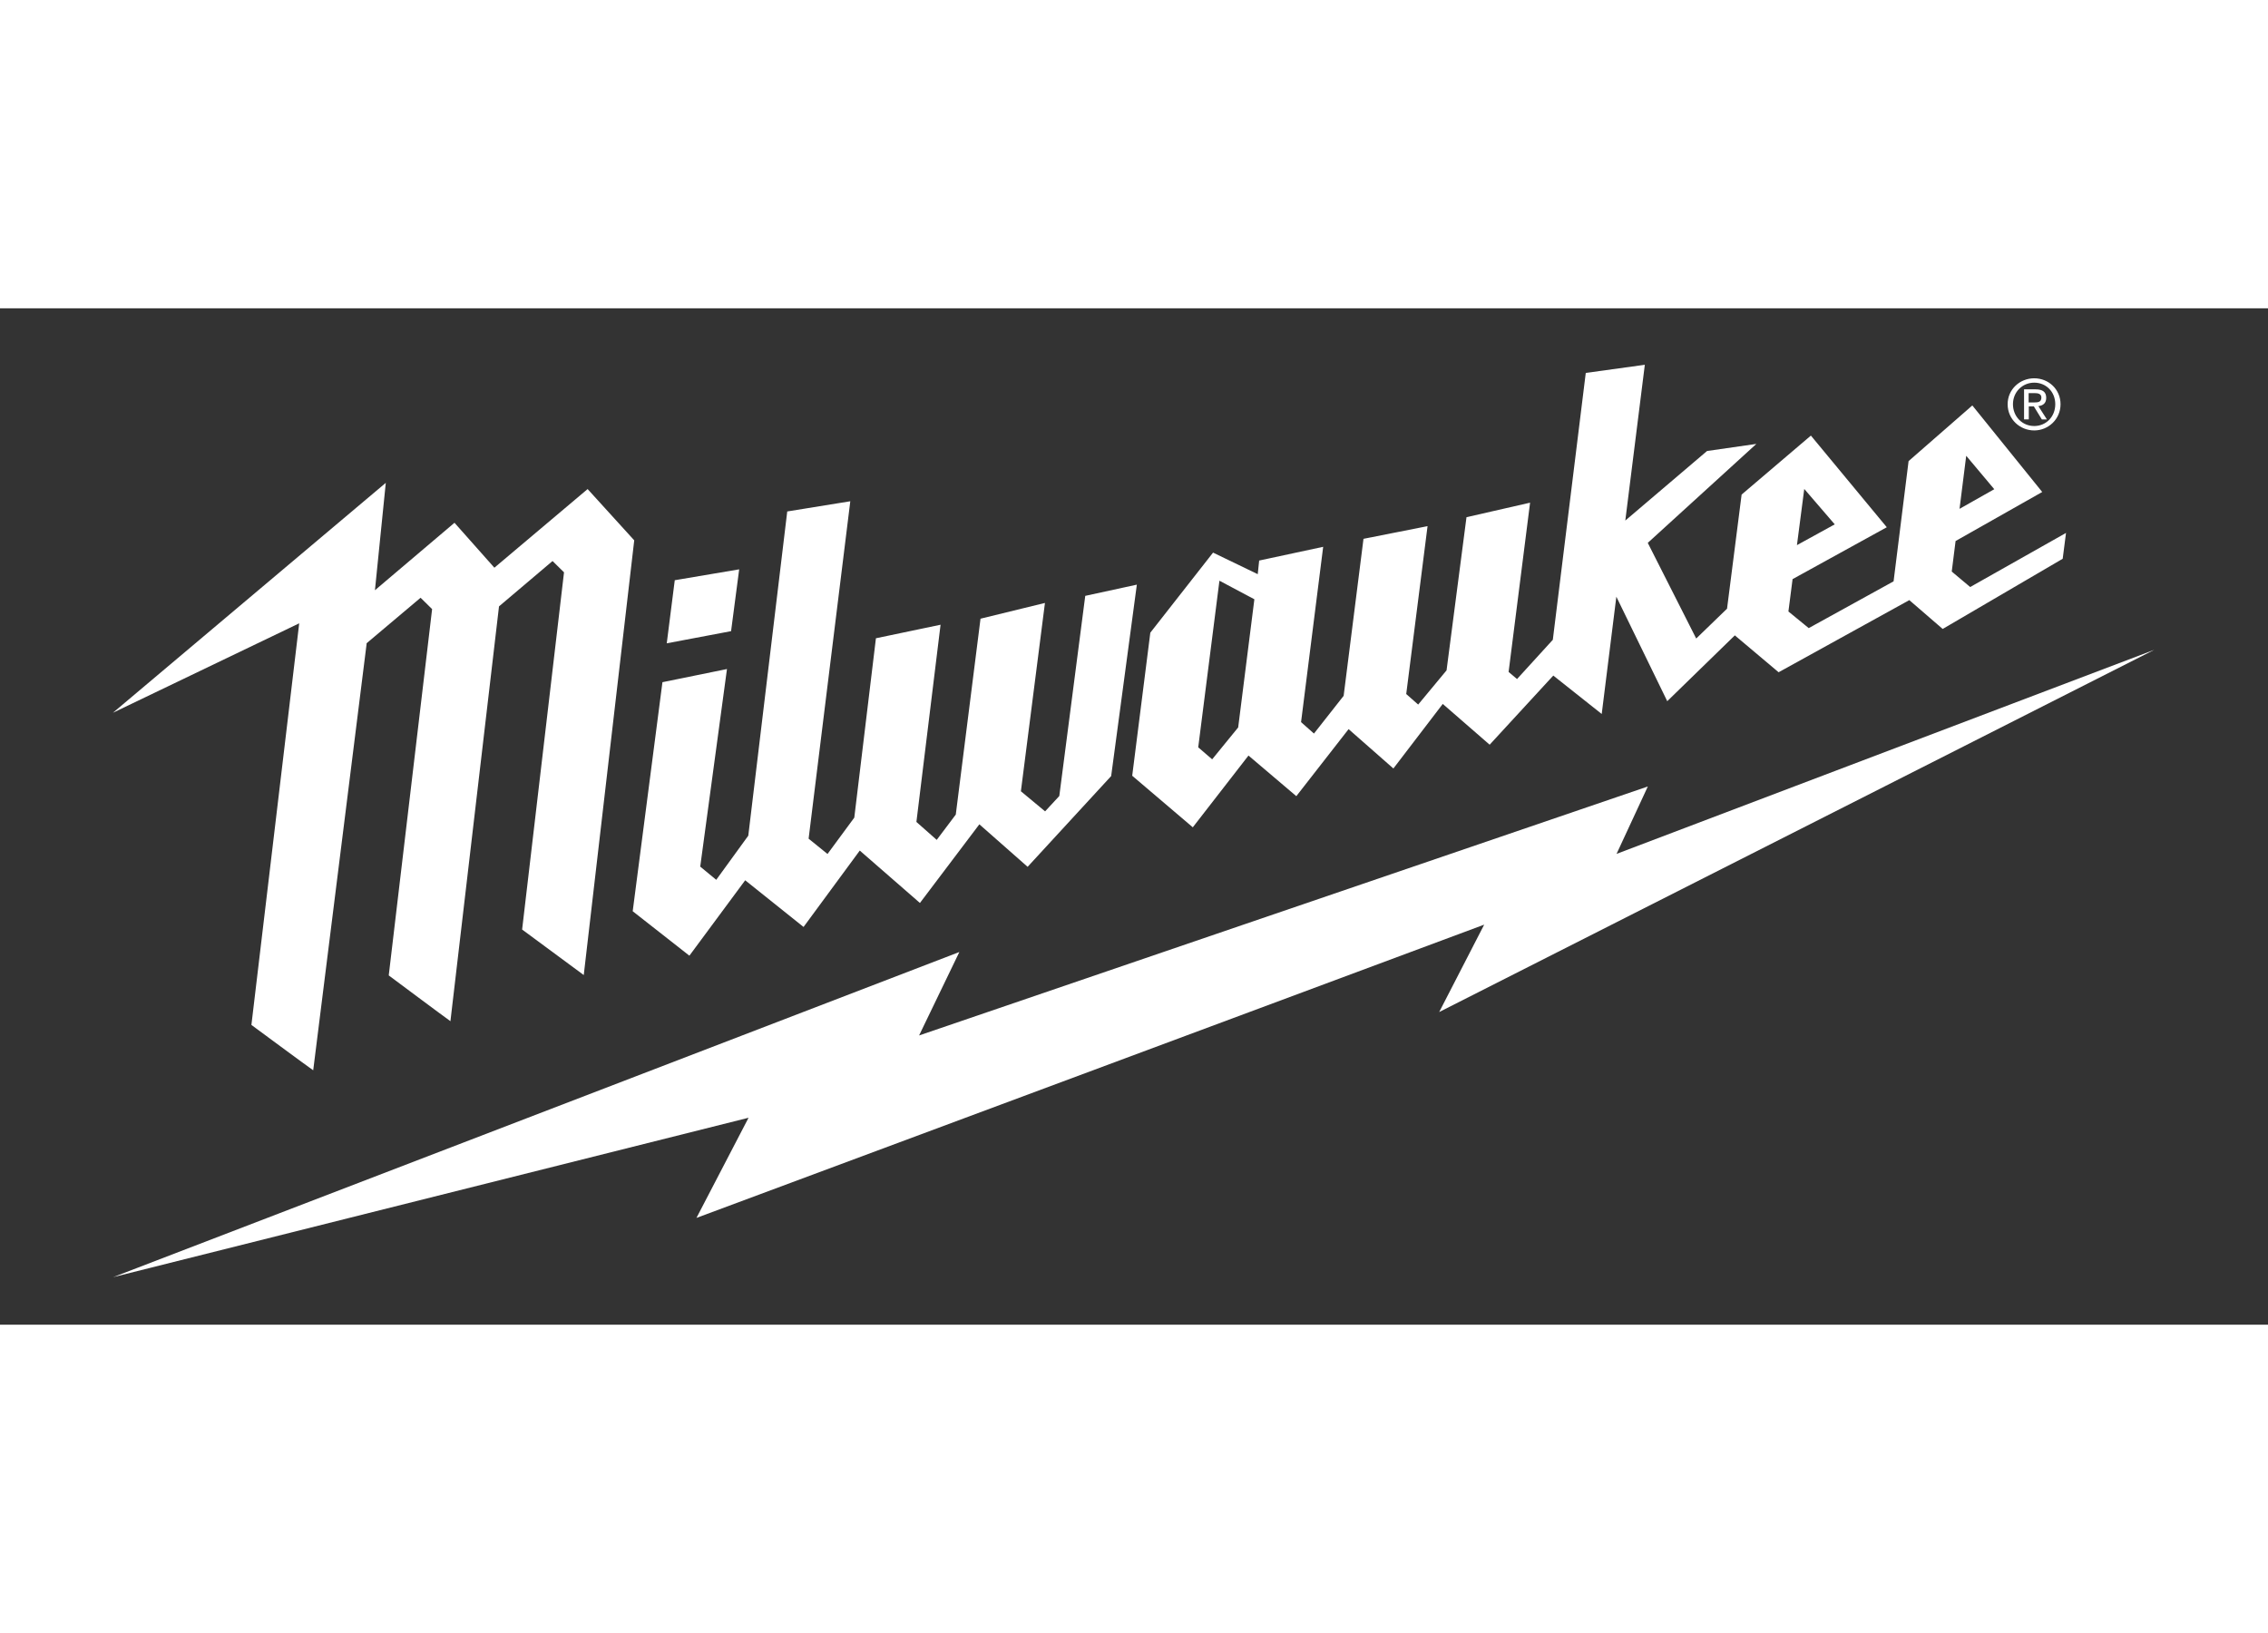 <svg width="150" viewBox="0 0 241 108" class="fill-WHITE h-full" xmlns="http://www.w3.org/2000/svg" role="img" aria-labelledby="MilwaukeeLogoTitle"><rect x="0" y="0" width="241" height="108" fill="#333333" stroke="none"/><title id="MilwaukeeLogoTitle">Milwaukee Logo</title><path fill="white" d="M213.334 10.193C213.334 8.611 214.631 7.437 216.158 7.437C217.685 7.437 218.955 8.611 218.955 10.193C218.955 11.775 217.668 12.977 216.158 12.977C214.648 12.977 213.334 11.803 213.334 10.193ZM216.158 12.508C217.411 12.508 218.395 11.529 218.395 10.193C218.395 8.857 217.411 7.901 216.158 7.901C214.905 7.901 213.899 8.885 213.899 10.193C213.899 11.501 214.883 12.508 216.158 12.508ZM215.571 11.803H215.079V8.611H216.304C217.059 8.611 217.433 8.885 217.433 9.517C217.433 10.092 217.081 10.338 216.6 10.394L217.506 11.809H216.969L216.119 10.422H215.582V11.809L215.571 11.803ZM216.141 10.003C216.544 10.003 216.919 9.975 216.919 9.483C216.919 9.086 216.561 9.013 216.225 9.013H215.565V10.003H216.141Z"></path><path fill="white" d="M228.922 36.285L171.777 57.972L175.1 50.81L97.663 77.266L101.942 68.399L12.017 102.949L79.542 86.01L74.005 96.654L157.711 65.491L152.929 74.778L228.922 36.285Z"></path><path fill="white" d="M62.444 19.205L52.533 27.564C52.533 27.564 48.596 23.136 48.294 22.789C47.947 23.085 39.842 29.956 39.842 29.956L40.995 18.546L12 42.977L31.794 33.473L26.715 76.147C26.715 76.147 32.773 80.626 33.282 80.967C33.791 76.897 38.69 37.806 38.953 35.681V35.592L44.691 30.756L45.916 31.963L41.308 70.886C41.308 70.886 47.466 75.482 47.863 75.75C47.907 75.37 52.035 40.087 53.025 31.673L58.713 26.854L59.933 28.055L55.481 66.011L62.03 70.847L67.394 24.656L62.444 19.211V19.205Z"></path><path fill="white" d="M209.368 29.627L207.394 27.972L207.802 24.729L217.009 19.518L209.581 10.322L202.808 16.237L201.214 29.012L192.198 33.982L190.039 32.215L190.481 28.777L200.492 23.264L192.427 13.525L185.066 19.792L183.517 31.919L180.24 35.089L175.094 24.925L186.633 14.409L181.392 15.163L172.706 22.554L174.781 6L168.505 6.867L165.004 35.223L161.201 39.394L160.306 38.639L162.588 20.653L155.831 22.197L153.712 38.471L150.697 42.105L149.427 40.987L151.693 23.147L144.886 24.494L142.777 41.177L139.623 45.186L138.252 43.972L140.602 25.344L133.8 26.803L133.649 28.251L128.901 25.959L122.234 34.468L120.31 49.669L126.748 55.148L132.665 47.523L137.749 51.839L143.303 44.716L148.063 48.898L153.309 42.038L158.292 46.371L165.054 39.025L170.2 43.106L171.755 30.644L177.163 41.747L184.345 34.753L188.998 38.672L202.886 31.008L206.432 34.071L219.184 26.613L219.537 23.868L209.357 29.615L209.368 29.627ZM208.932 15.672L211.913 19.222L208.222 21.308L208.932 15.666V15.672ZM191.722 19.194L194.961 22.957L190.945 25.165L191.722 19.194ZM131.569 44.537L128.806 47.925L127.324 46.651L129.578 28.945L133.291 30.918L131.569 44.543V44.537ZM115.321 30.544L112.563 51.822L111.053 53.454L108.481 51.319L111.037 31.309L104.191 32.981L101.562 53.795L99.537 56.485L97.378 54.578L99.945 33.624L93.077 35.061L90.778 54.12L87.932 57.983L85.924 56.356L90.353 20.503L83.653 21.587L79.514 56.037L76.108 60.728L74.407 59.325L77.249 38.331L70.392 39.729L67.232 64.066L73.255 68.79L79.184 60.778L85.387 65.737L91.36 57.62L97.753 63.188L104.068 54.83L109.196 59.347L118.073 49.703L120.802 29.364L115.321 30.555V30.544ZM78.546 27.737L71.701 28.894L70.85 35.597L77.685 34.306L78.546 27.737Z"></path></svg>